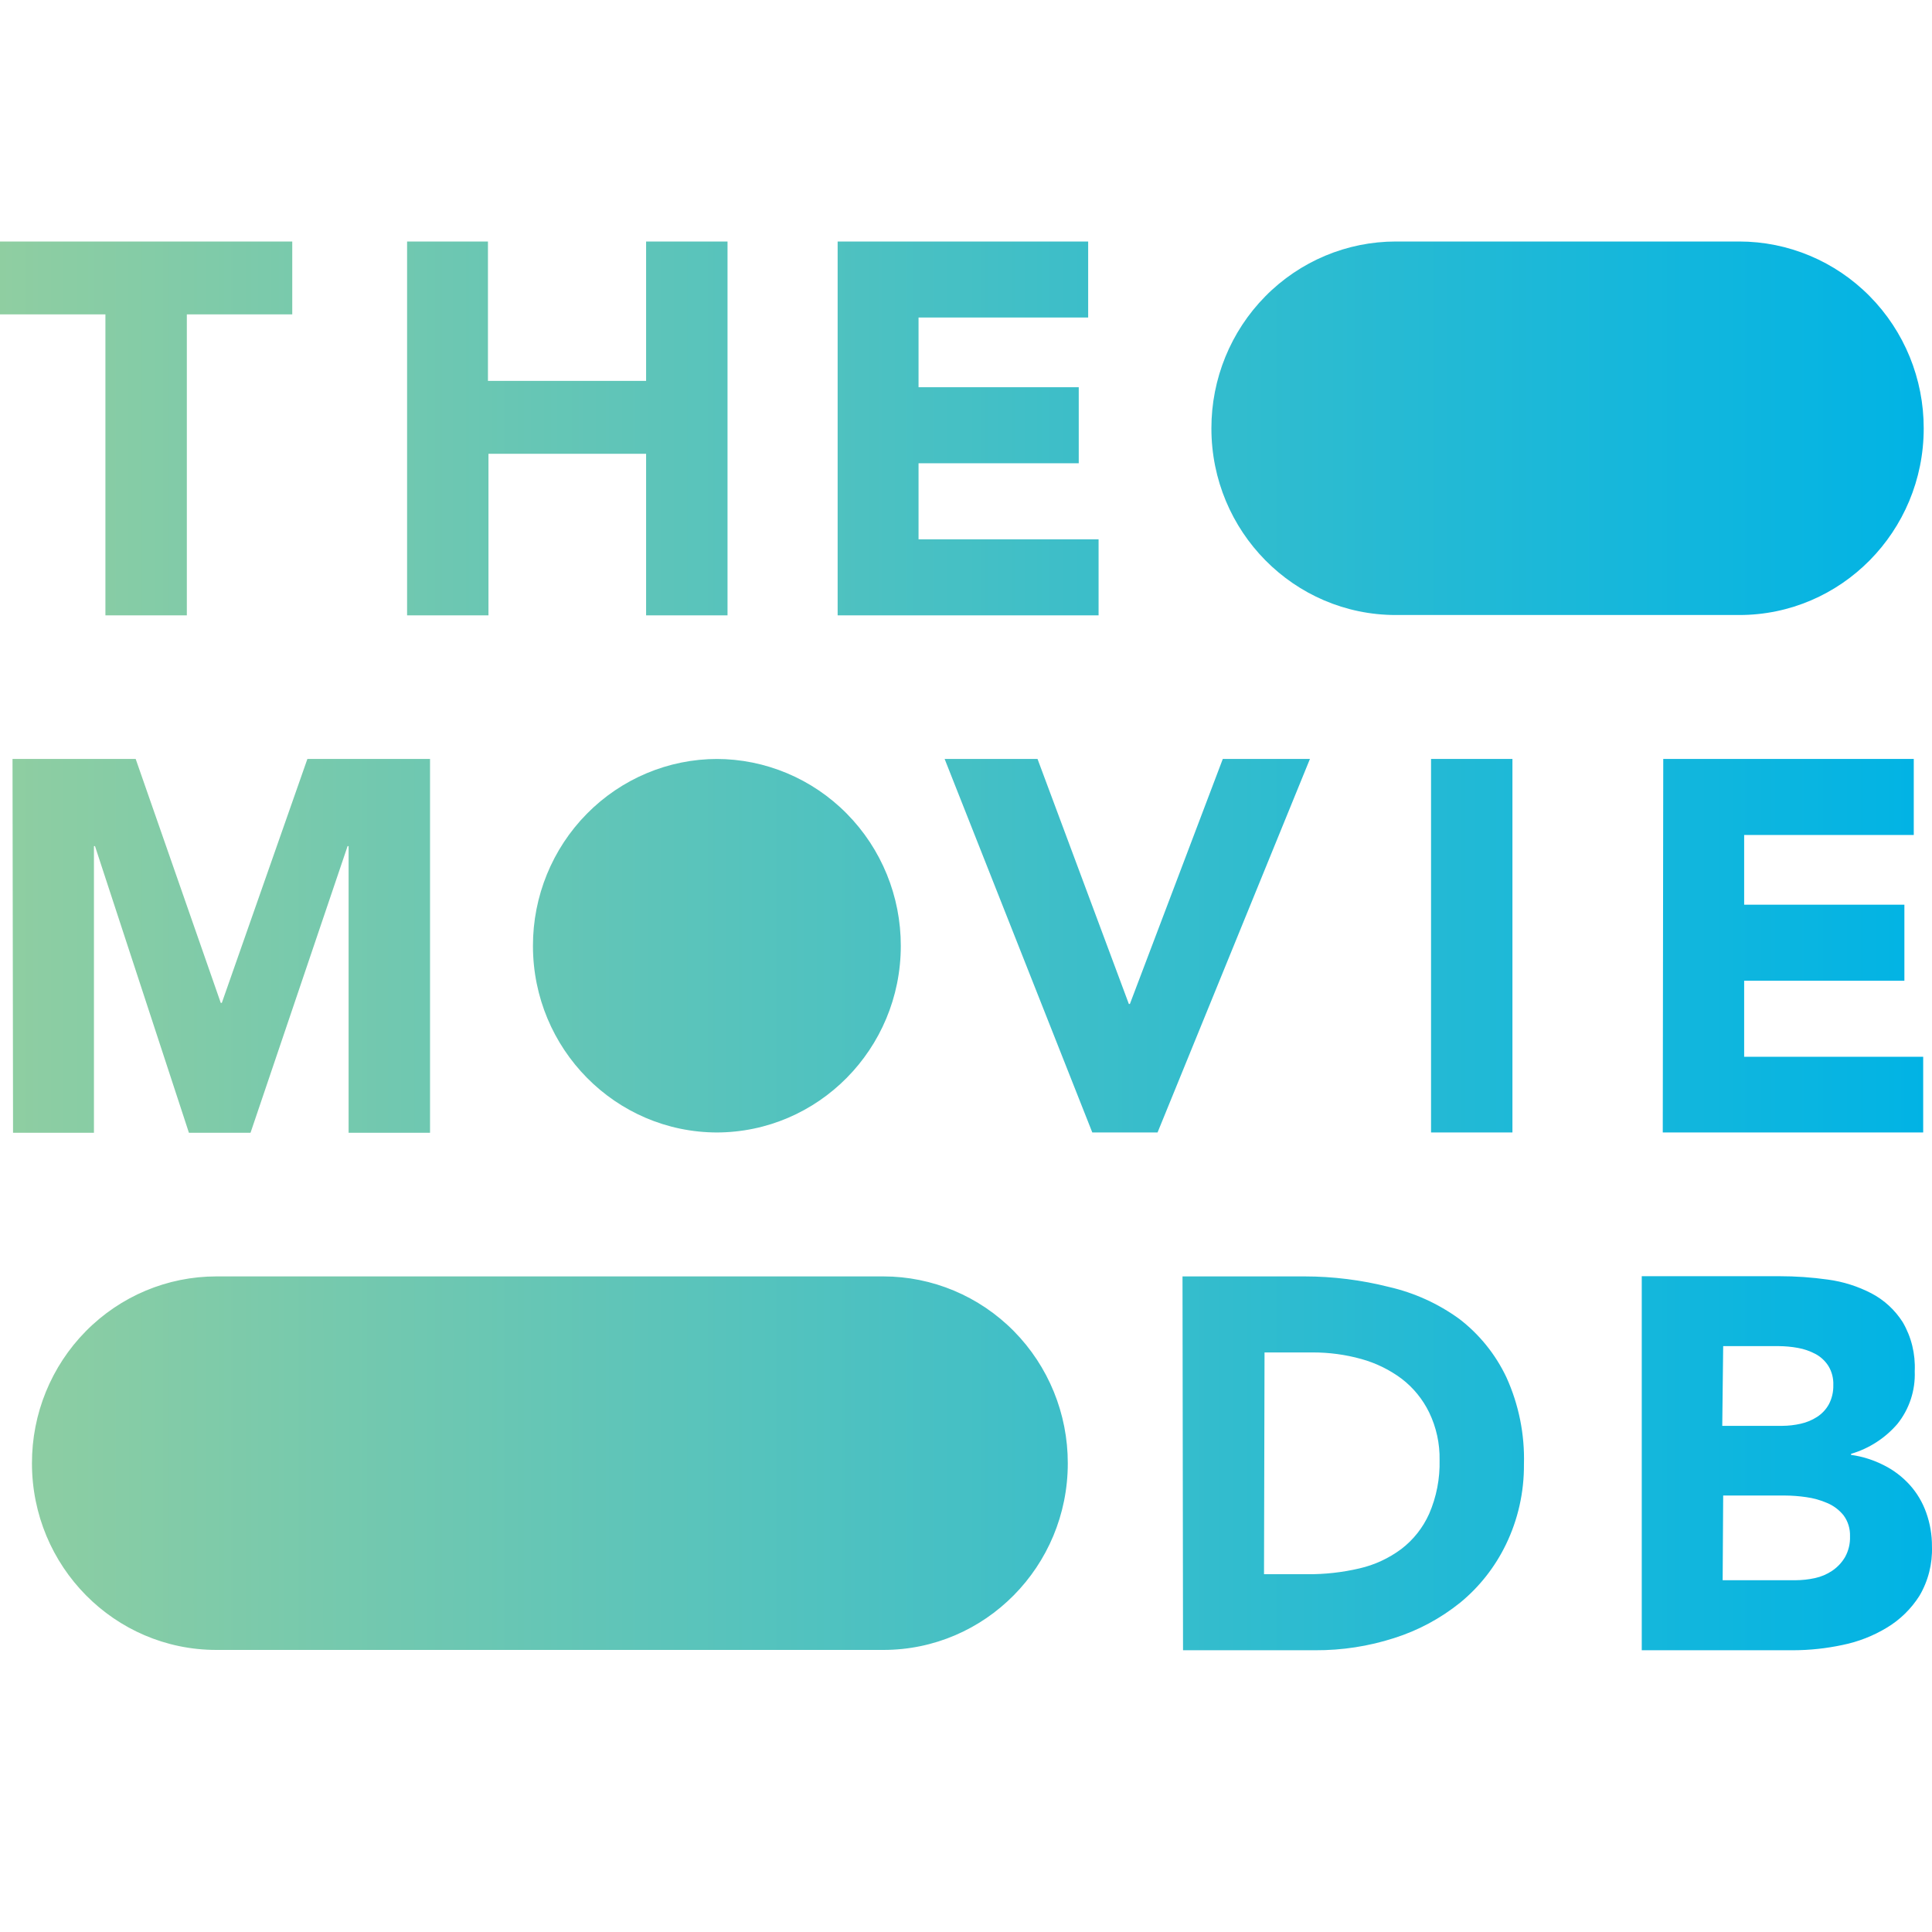 <?xml version="1.0" encoding="UTF-8"?>
<svg width="48px" height="48px" viewBox="0 0 48 48" version="1.1" xmlns="http://www.w3.org/2000/svg" xmlns:xlink="http://www.w3.org/1999/xlink">
    <title>2D18538A-8480-4B22-82E8-D33310C051F9</title>
    <defs>
        <linearGradient x1="0%" y1="50%" x2="99.97%" y2="50%" id="linearGradient-1">
            <stop stop-color="#90CEA1" offset="0%"></stop>
            <stop stop-color="#3CBEC9" offset="56%"></stop>
            <stop stop-color="#00B3E5" offset="100%"></stop>
        </linearGradient>
    </defs>
    <g id="UI-kit" stroke="none" stroke-width="1" fill="none" fill-rule="evenodd">
        <g id="Connectors" transform="translate(-320, -888)" fill="url(#linearGradient-1)" fill-rule="nonzero">
            <g id="Connector/Ably-Copy-42" transform="translate(320, 888)">
                <path d="M13.241,23.5 L13.241,23.5 C13.239,22.269 13.721,21.088 14.581,20.217 C15.44,19.346 16.607,18.856 17.823,18.856 L17.797,18.856 C19.014,18.856 20.181,19.346 21.04,20.217 C21.9,21.088 22.382,22.269 22.38,23.5 L22.38,23.5 C22.38,26.06 20.328,28.136 17.797,28.136 L17.823,28.136 C15.293,28.136 13.241,26.06 13.241,23.5 Z M34.68,15.28 L43.211,15.28 C45.742,15.28 47.794,13.204 47.794,10.644 L47.794,10.644 C47.796,9.413 47.314,8.232 46.454,7.361 C45.595,6.49 44.428,6 43.211,6 L34.68,6 C33.463,6 32.296,6.49 31.437,7.361 C30.577,8.232 30.095,9.413 30.097,10.644 L30.097,10.644 C30.097,13.204 32.149,15.28 34.68,15.28 L34.68,15.28 Z M5.376,40.992 L21.947,40.992 C24.477,40.992 26.529,38.916 26.529,36.356 L26.529,36.356 C26.531,35.125 26.049,33.944 25.19,33.073 C24.33,32.202 23.163,31.712 21.947,31.712 L5.376,31.712 C4.159,31.712 2.992,32.202 2.133,33.073 C1.273,33.944 0.791,35.125 0.794,36.356 L0.794,36.356 C0.794,38.916 2.845,40.992 5.376,40.992 Z M27.138,28.136 L28.759,28.136 L32.545,18.856 L30.38,18.856 L28.072,24.943 L28.046,24.943 L25.777,18.856 L23.469,18.856 L27.138,28.136 Z M35.554,28.136 L37.576,28.136 L37.576,18.856 L35.554,18.856 L35.554,28.136 Z M41.311,28.136 L47.781,28.136 L47.781,26.255 L43.333,26.255 L43.333,24.366 L47.314,24.366 L47.314,22.477 L43.333,22.477 L43.333,20.745 L47.547,20.745 L47.547,18.856 L41.323,18.856 L41.311,28.136 Z M2.619,15.288 L4.642,15.288 L4.642,7.81 L7.261,7.81 L7.261,6 L0,6 L0,7.81 L2.619,7.81 L2.619,15.288 Z M10.114,15.288 L12.136,15.288 L12.136,11.274 L16.052,11.274 L16.052,15.288 L18.075,15.288 L18.075,6 L16.052,6 L16.052,9.463 L12.123,9.463 L12.123,6 L10.114,6 L10.114,15.288 Z M20.811,15.288 L27.294,15.288 L27.294,13.399 L22.821,13.399 L22.821,11.51 L26.801,11.51 L26.801,9.621 L22.821,9.621 L22.821,7.889 L27.035,7.889 L27.035,6 L20.811,6 L20.811,15.288 Z M0.324,28.144 L2.334,28.144 L2.334,21.021 L2.36,21.021 L4.694,28.144 L6.224,28.144 L8.636,21.021 L8.661,21.021 L8.661,28.144 L10.684,28.144 L10.684,18.856 L7.637,18.856 L5.511,24.917 L5.485,24.917 L3.371,18.856 L0.311,18.856 L0.324,28.144 Z M29.392,41 L32.675,41 C33.34,41.003 34.002,40.902 34.635,40.698 C35.234,40.509 35.792,40.209 36.282,39.814 C36.759,39.422 37.145,38.929 37.415,38.371 C37.715,37.752 37.867,37.071 37.862,36.382 C37.883,35.636 37.734,34.896 37.426,34.218 C37.155,33.646 36.753,33.149 36.254,32.767 C35.73,32.387 35.137,32.118 34.508,31.974 C33.824,31.801 33.121,31.713 32.416,31.712 L29.379,31.712 L29.392,41 Z M31.417,33.601 L32.61,33.601 C33.019,33.6 33.427,33.654 33.821,33.764 C34.184,33.864 34.525,34.031 34.827,34.257 C35.115,34.478 35.347,34.764 35.507,35.091 C35.685,35.46 35.774,35.867 35.766,36.277 C35.777,36.735 35.689,37.19 35.507,37.61 C35.352,37.956 35.114,38.257 34.814,38.486 C34.505,38.716 34.152,38.88 33.777,38.966 C33.352,39.066 32.917,39.114 32.481,39.111 L31.404,39.111 L31.417,33.601 Z M40.789,41 L44.55,41 C44.962,40.999 45.373,40.955 45.776,40.869 C46.167,40.79 46.542,40.643 46.883,40.436 C47.208,40.24 47.483,39.97 47.687,39.649 C47.906,39.278 48.014,38.852 47.999,38.421 C48.001,38.135 47.952,37.85 47.856,37.581 C47.766,37.327 47.628,37.093 47.449,36.894 C47.268,36.694 47.053,36.529 46.813,36.408 C46.555,36.275 46.276,36.186 45.989,36.146 L45.989,36.12 C46.434,35.99 46.833,35.733 47.138,35.38 C47.436,35.011 47.59,34.544 47.571,34.068 C47.591,33.641 47.488,33.216 47.272,32.848 C47.079,32.545 46.811,32.298 46.494,32.132 C46.156,31.957 45.79,31.841 45.413,31.791 C45.015,31.735 44.614,31.707 44.212,31.707 L40.789,31.707 L40.789,41 Z M42.812,33.444 L44.186,33.444 C44.347,33.445 44.508,33.459 44.666,33.488 C44.82,33.515 44.969,33.567 45.107,33.64 C45.237,33.71 45.346,33.812 45.426,33.937 C45.513,34.08 45.555,34.247 45.548,34.414 C45.552,34.579 45.515,34.741 45.439,34.887 C45.369,35.015 45.268,35.123 45.146,35.202 C45.021,35.283 44.884,35.34 44.739,35.372 C44.587,35.407 44.433,35.424 44.277,35.425 L42.789,35.425 L42.812,33.444 Z M42.812,37.156 L44.342,37.156 C44.52,37.157 44.698,37.17 44.874,37.196 C45.052,37.22 45.227,37.269 45.392,37.34 C45.552,37.406 45.693,37.512 45.802,37.647 C45.914,37.798 45.97,37.983 45.963,38.172 C45.969,38.35 45.927,38.527 45.841,38.683 C45.761,38.82 45.652,38.936 45.522,39.024 C45.39,39.113 45.244,39.175 45.089,39.208 C44.933,39.242 44.774,39.259 44.614,39.26 L42.799,39.26 L42.812,37.156 Z" id="Shape"></path>
            </g>
        </g>
    </g>
</svg>